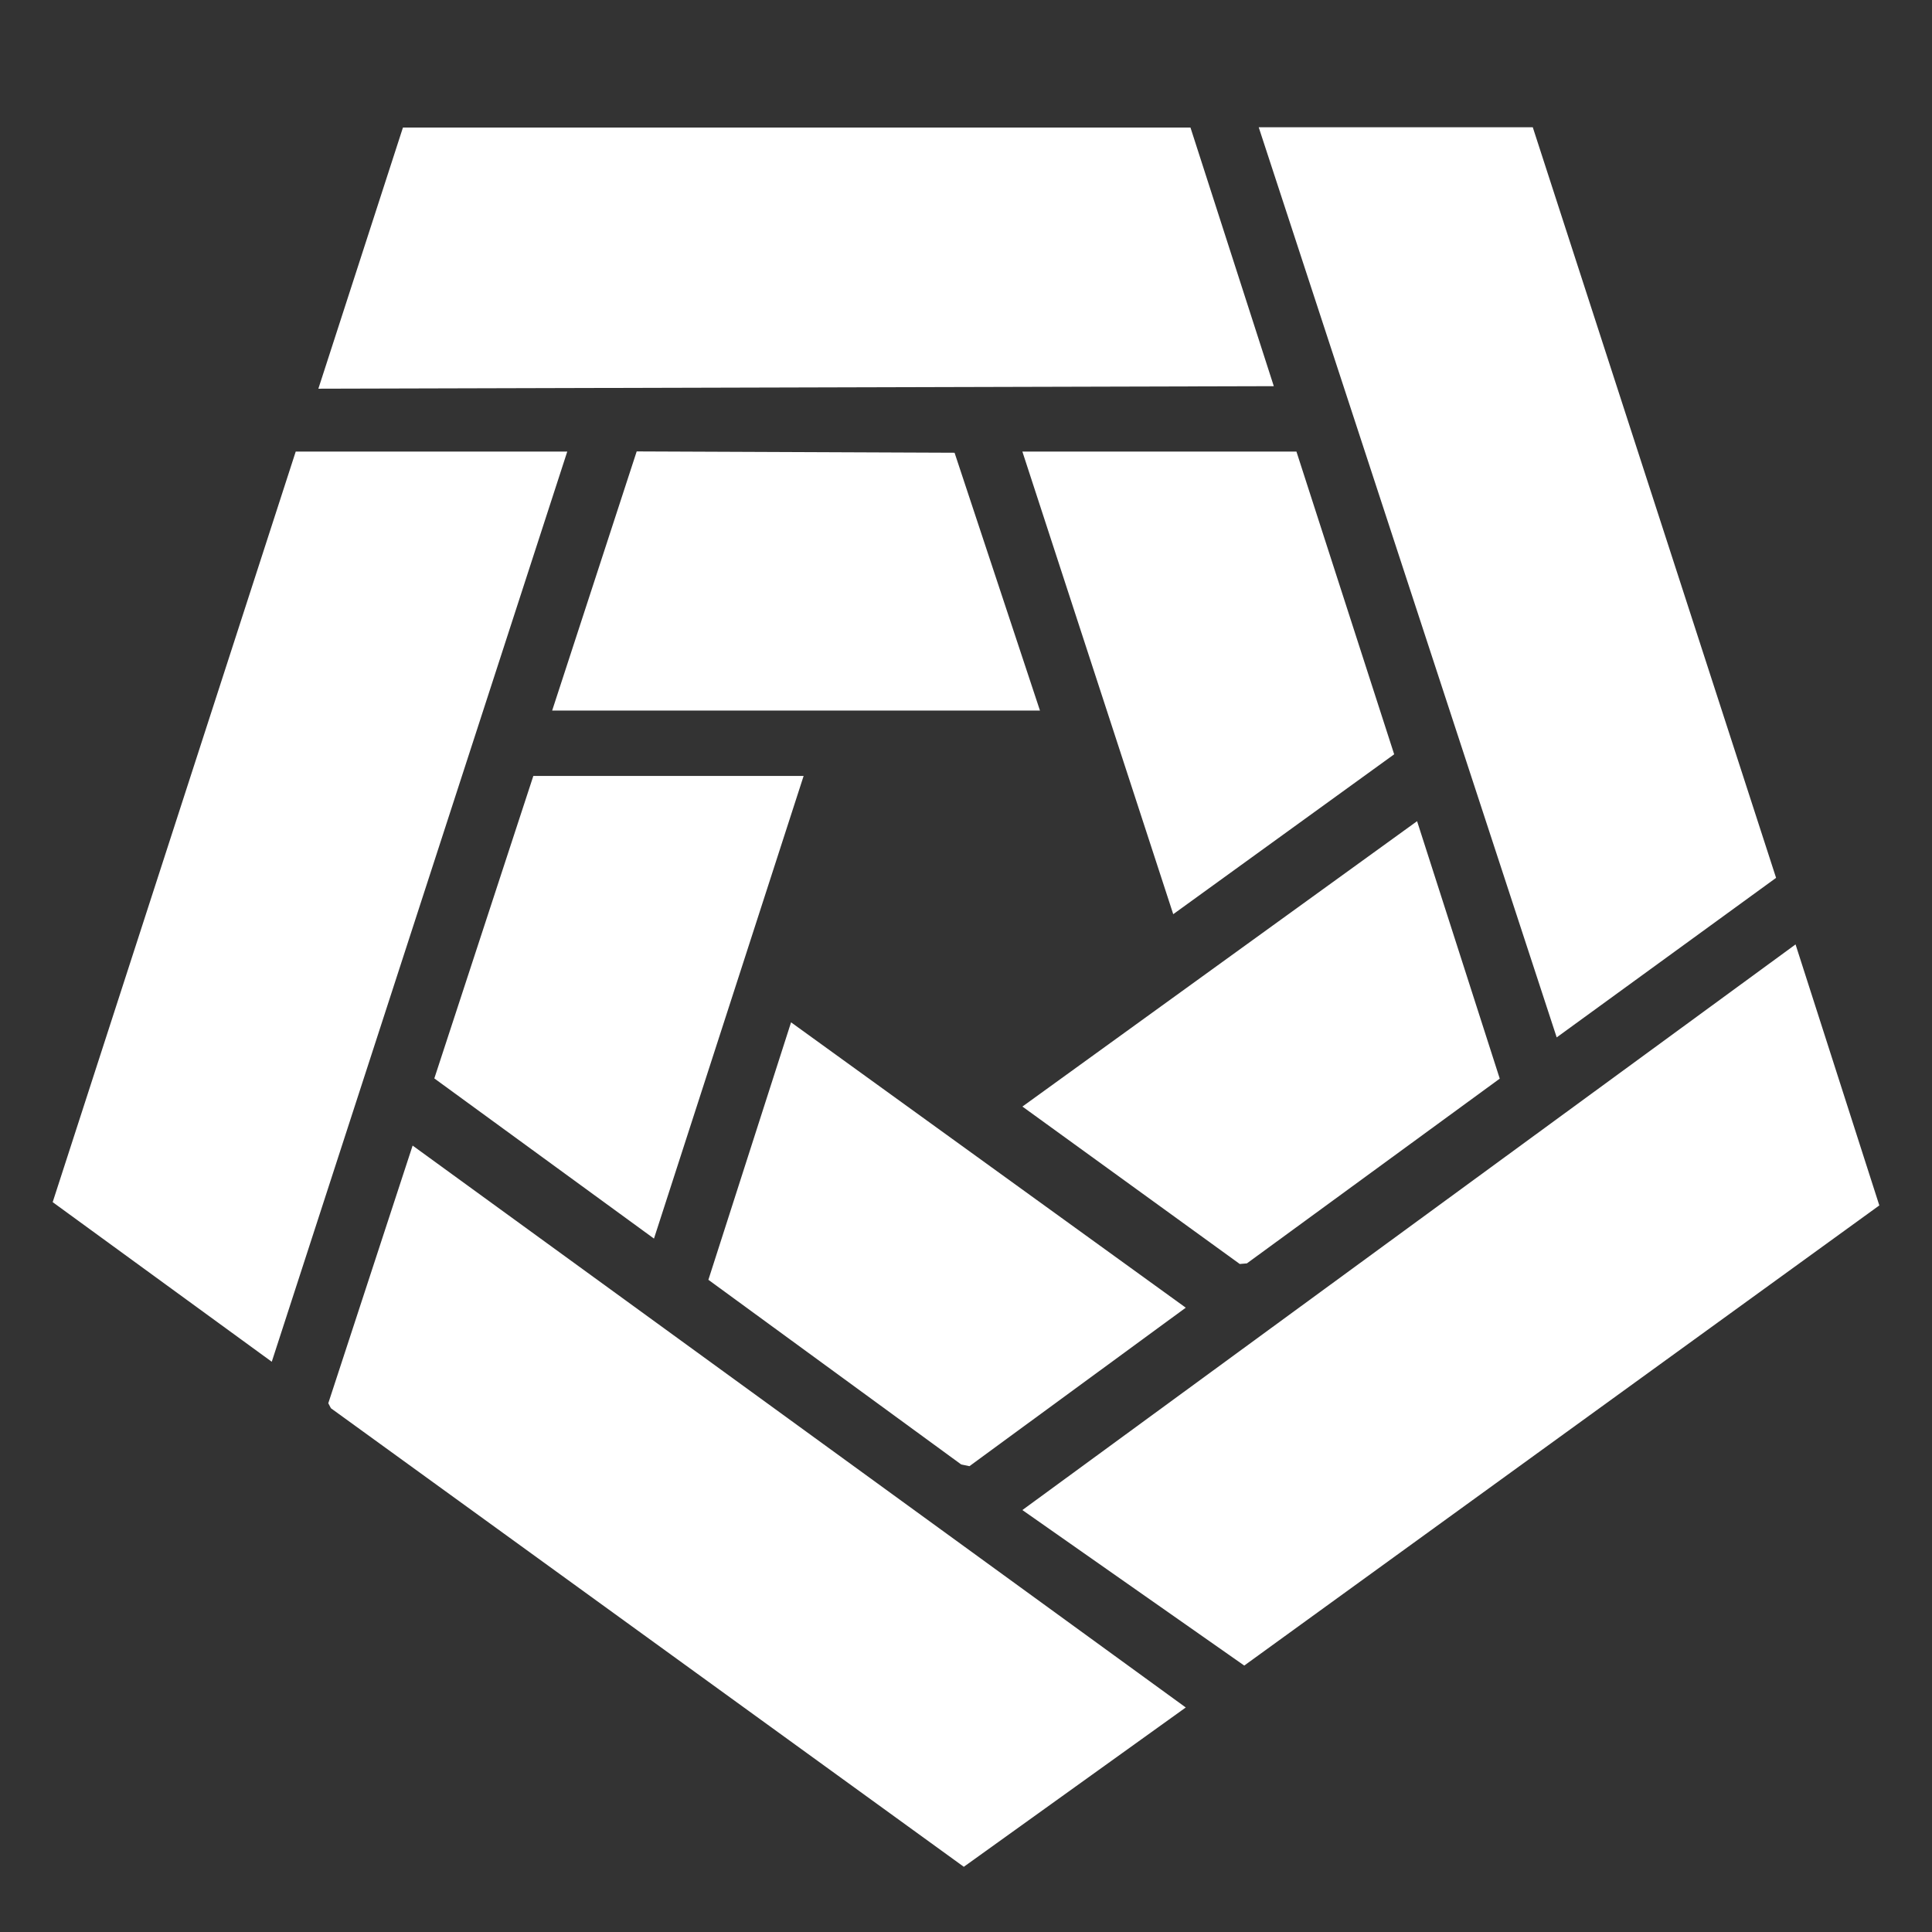 <?xml version="1.0" encoding="UTF-8"?>
<svg id="Layer_1" xmlns="http://www.w3.org/2000/svg" version="1.1" viewBox="0 0 512 512">
  <rect x="0" y="0" width="512" height="512" fill="#333333" stroke="none"/>
  <!-- Generator: Adobe Illustrator 29.2.1, SVG Export Plug-In . SVG Version: 2.1.0 Build 116)  -->
  <defs>
    <style>
      .st0 {
        fill: #fff;
      }
    </style>
  </defs>
  <polygon class="st0" points="109.35 303.59 314.24 452.5 255.42 494.72 87.7 373.2 87 371.87 109.35 303.59"/>
  <polygon class="st0" points="406.2 33.72 470.68 232.64 412.54 274.92 333.57 33.72 406.2 33.72"/>
  <polygon class="st0" points="498.04 319.45 329.74 441.39 270.94 400.18 475.84 250.28 498.04 319.45"/>
  <polygon class="st0" points="150.33 119.67 72.02 360.88 13.96 318.58 78.37 119.67 150.33 119.67"/>
  <polygon class="st0" points="315.49 33.81 337.57 102.34 84.37 103.01 106.78 33.81 315.49 33.81"/>
  <polygon class="st0" points="375.54 217.62 397.45 285.85 330.44 334.81 328.55 334.97 270.95 293.25 375.54 217.62"/>
  <polygon class="st0" points="343.57 119.67 369.47 199.9 310.92 242.27 270.94 119.67 343.57 119.67"/>
  <polygon class="st0" points="209.64 270.93 314.24 346.55 256.91 388.55 254.73 388.1 187.73 339.16 209.64 270.93"/>
  <polygon class="st0" points="212.97 205.63 173.31 328.24 115.1 285.79 141.34 205.63 212.97 205.63"/>
  <polygon class="st0" points="275.6 188.3 146.33 188.3 168.73 119.63 252.97 119.98 275.6 188.3"/>
</svg>